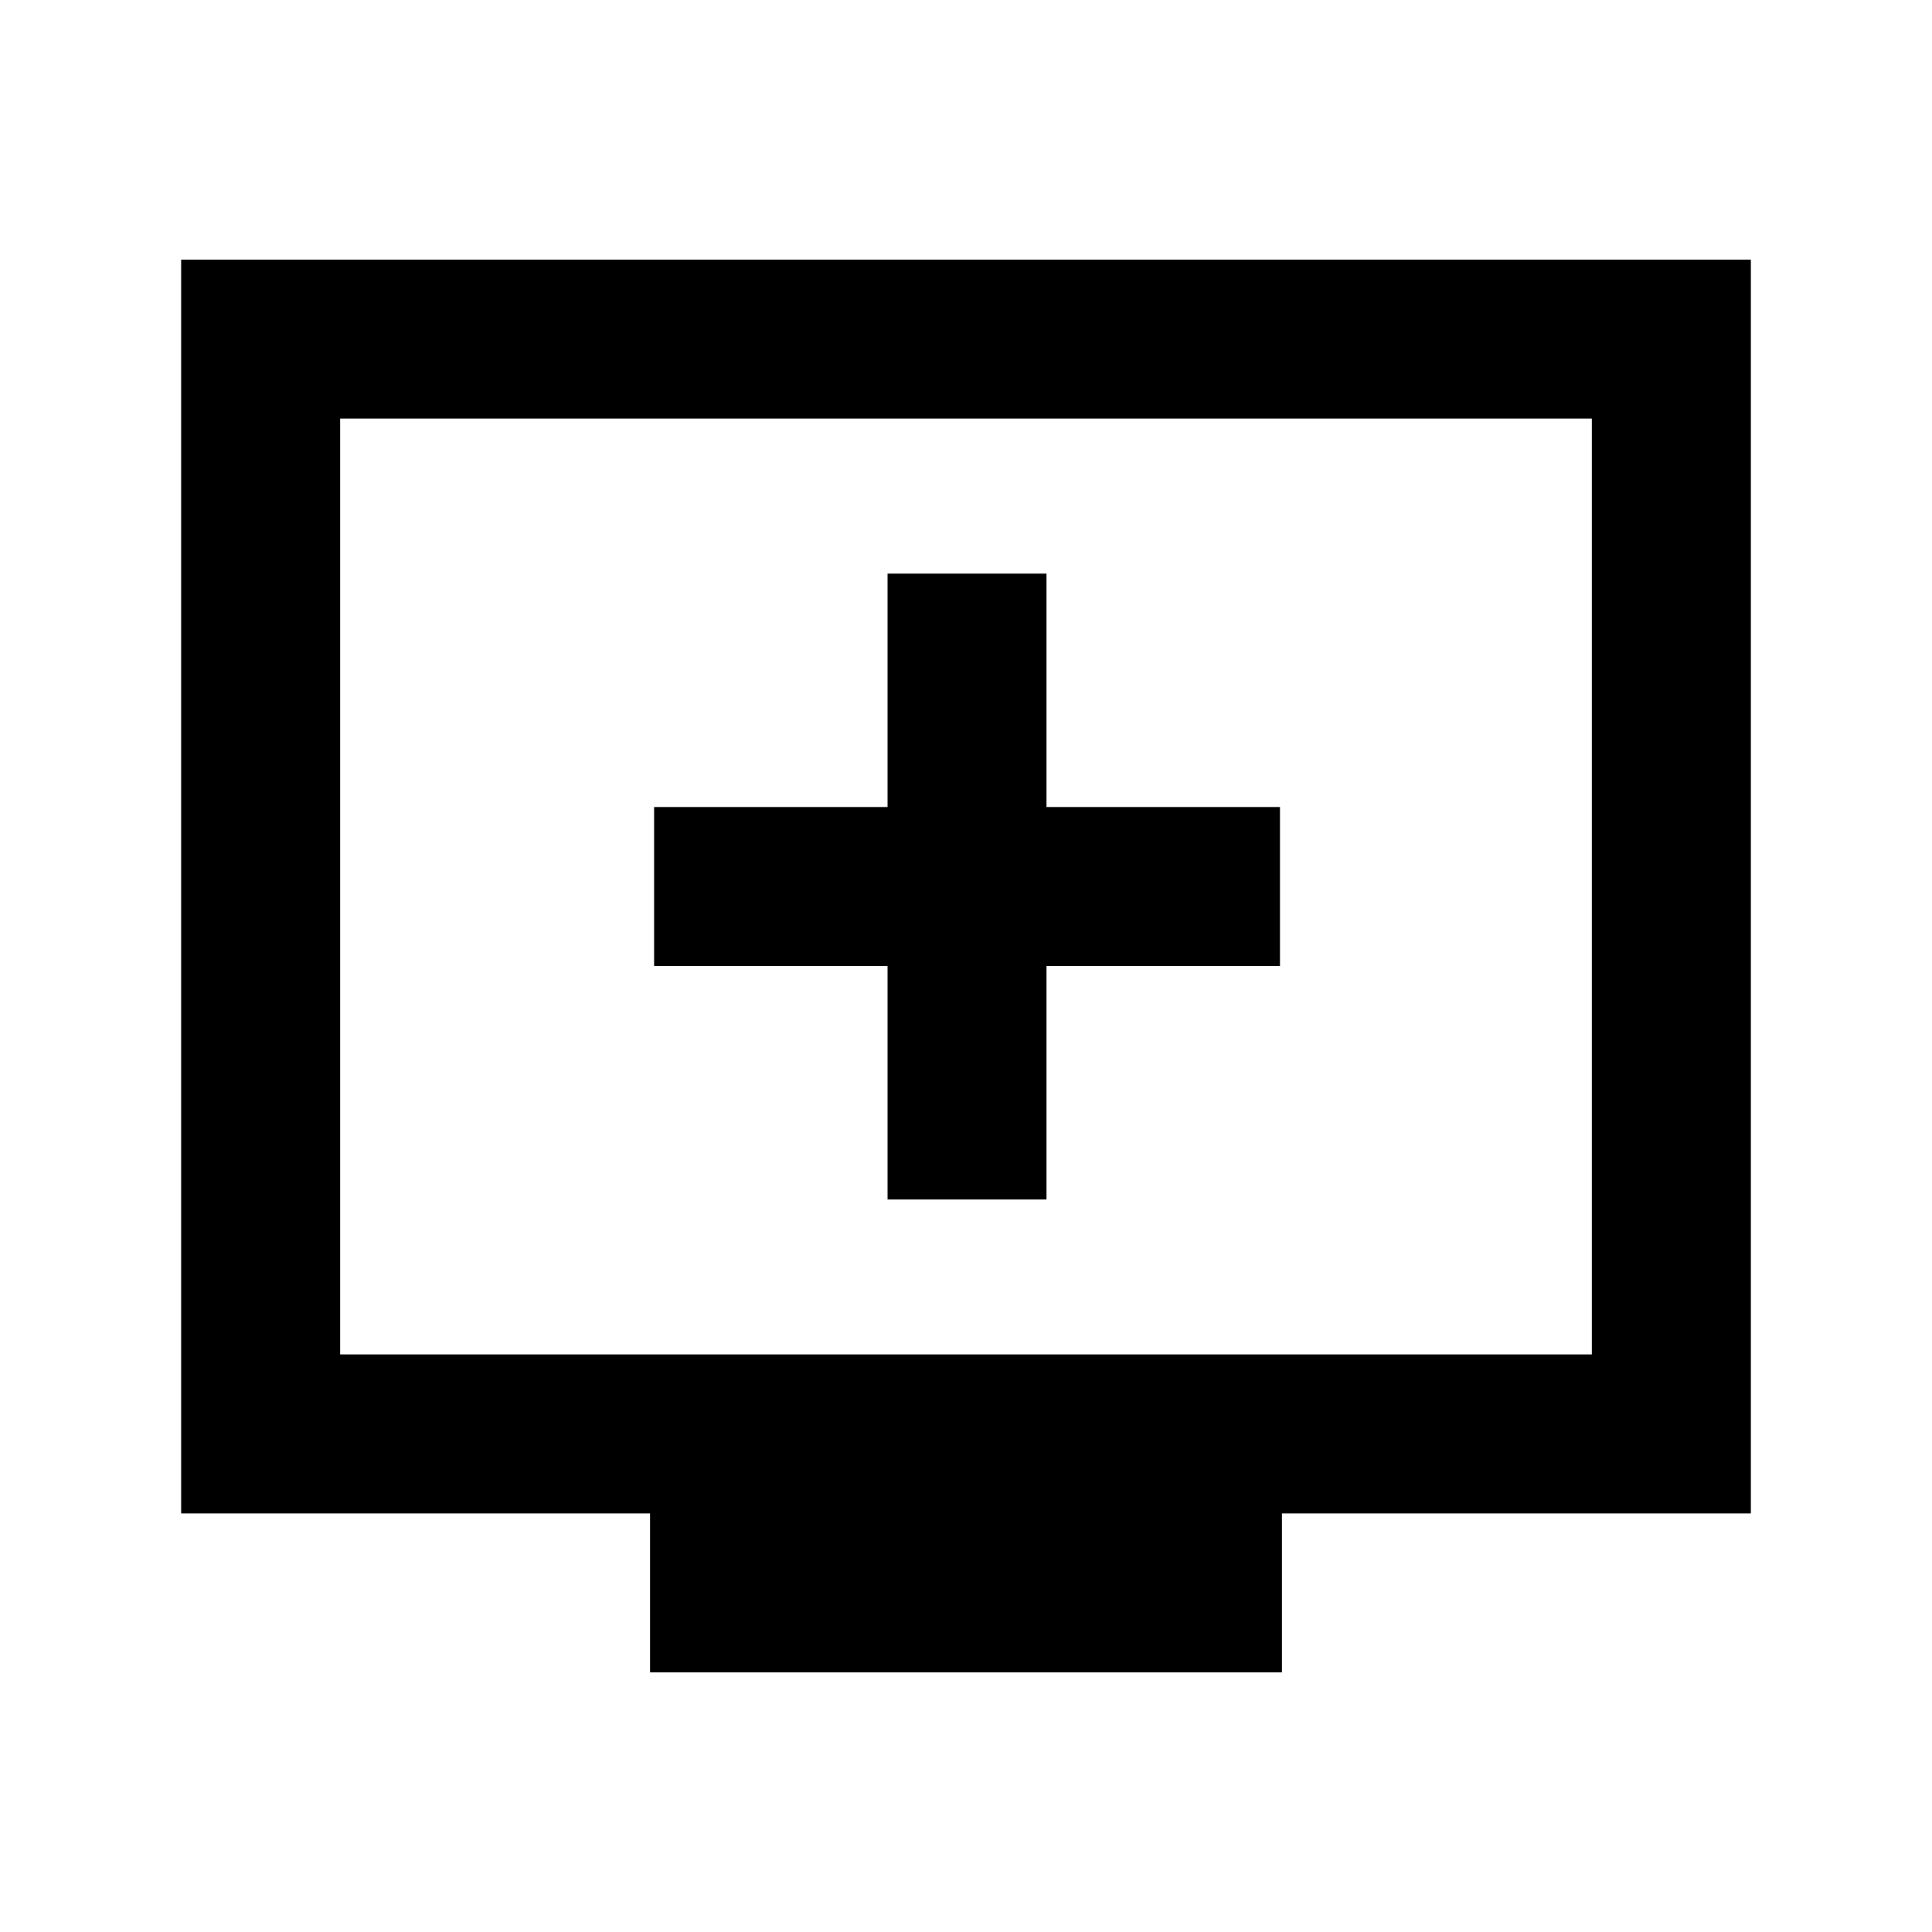 <svg xmlns="http://www.w3.org/2000/svg" height="20" width="20"><path d="M9.188 12.417h1.645V10h2.417V8.354h-2.417V5.938H9.188v2.416H6.771V10h2.417Zm-2.459 4.895v-1.645H1.875V2.688h16.25v12.979h-4.854v1.645Zm-3.208-3.291h12.958V4.333H3.521Zm0 0V4.333v9.688Z"/></svg>